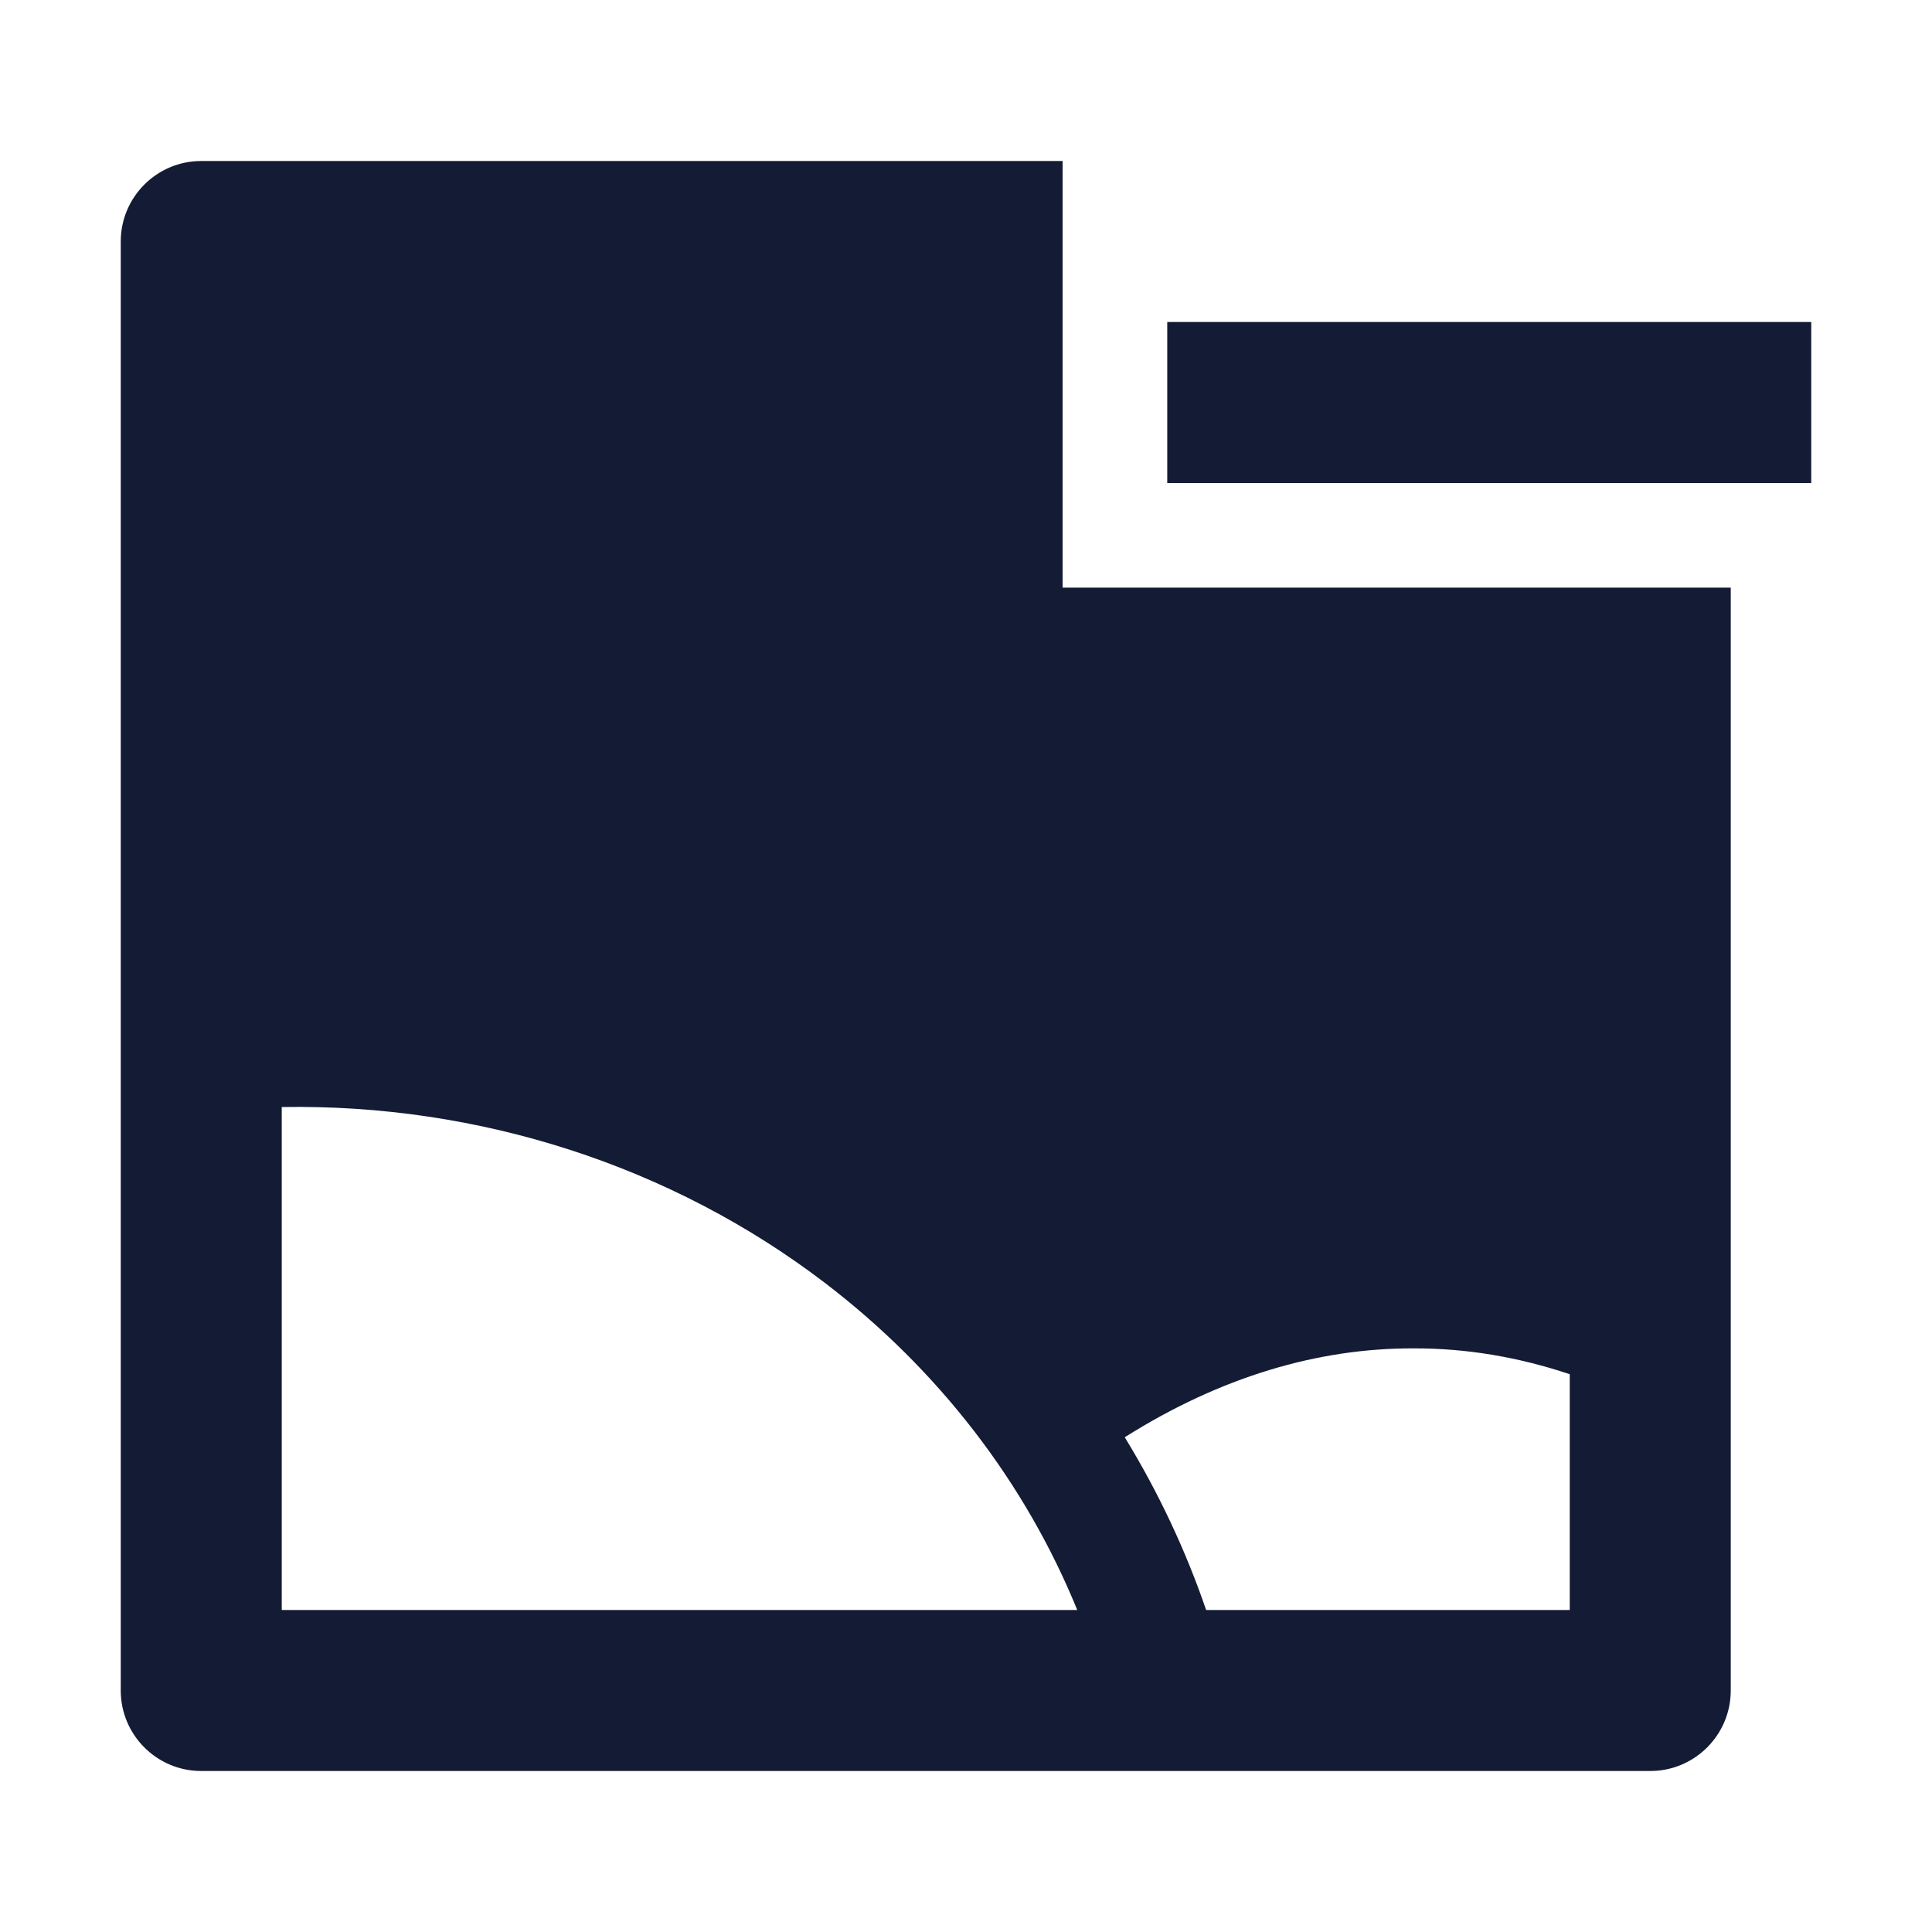 <svg width="24" height="24" viewBox="0 0 24 24" fill="none" xmlns="http://www.w3.org/2000/svg">
<path fill-rule="evenodd" clip-rule="evenodd" d="M2.5 2C1.948 2 1.5 2.448 1.5 3V21C1.5 21.552 1.948 22 2.5 22H20.5C21.052 22 21.5 21.552 21.5 21V7.3H13.2V2.7V2H2.5ZM19.5 17.071C18.858 16.856 18.213 16.749 17.57 16.75L17.566 16.75C16.369 16.745 15.157 17.107 13.972 17.854C14.386 18.531 14.726 19.25 14.983 20H19.5V17.071ZM3.5 20V13.752C5.955 13.71 8.342 14.484 10.24 15.931C11.662 17.015 12.739 18.422 13.382 20H3.5ZM22.5 4H14.5V6H22.5V4Z" fill="#141B34"/>
</svg>
